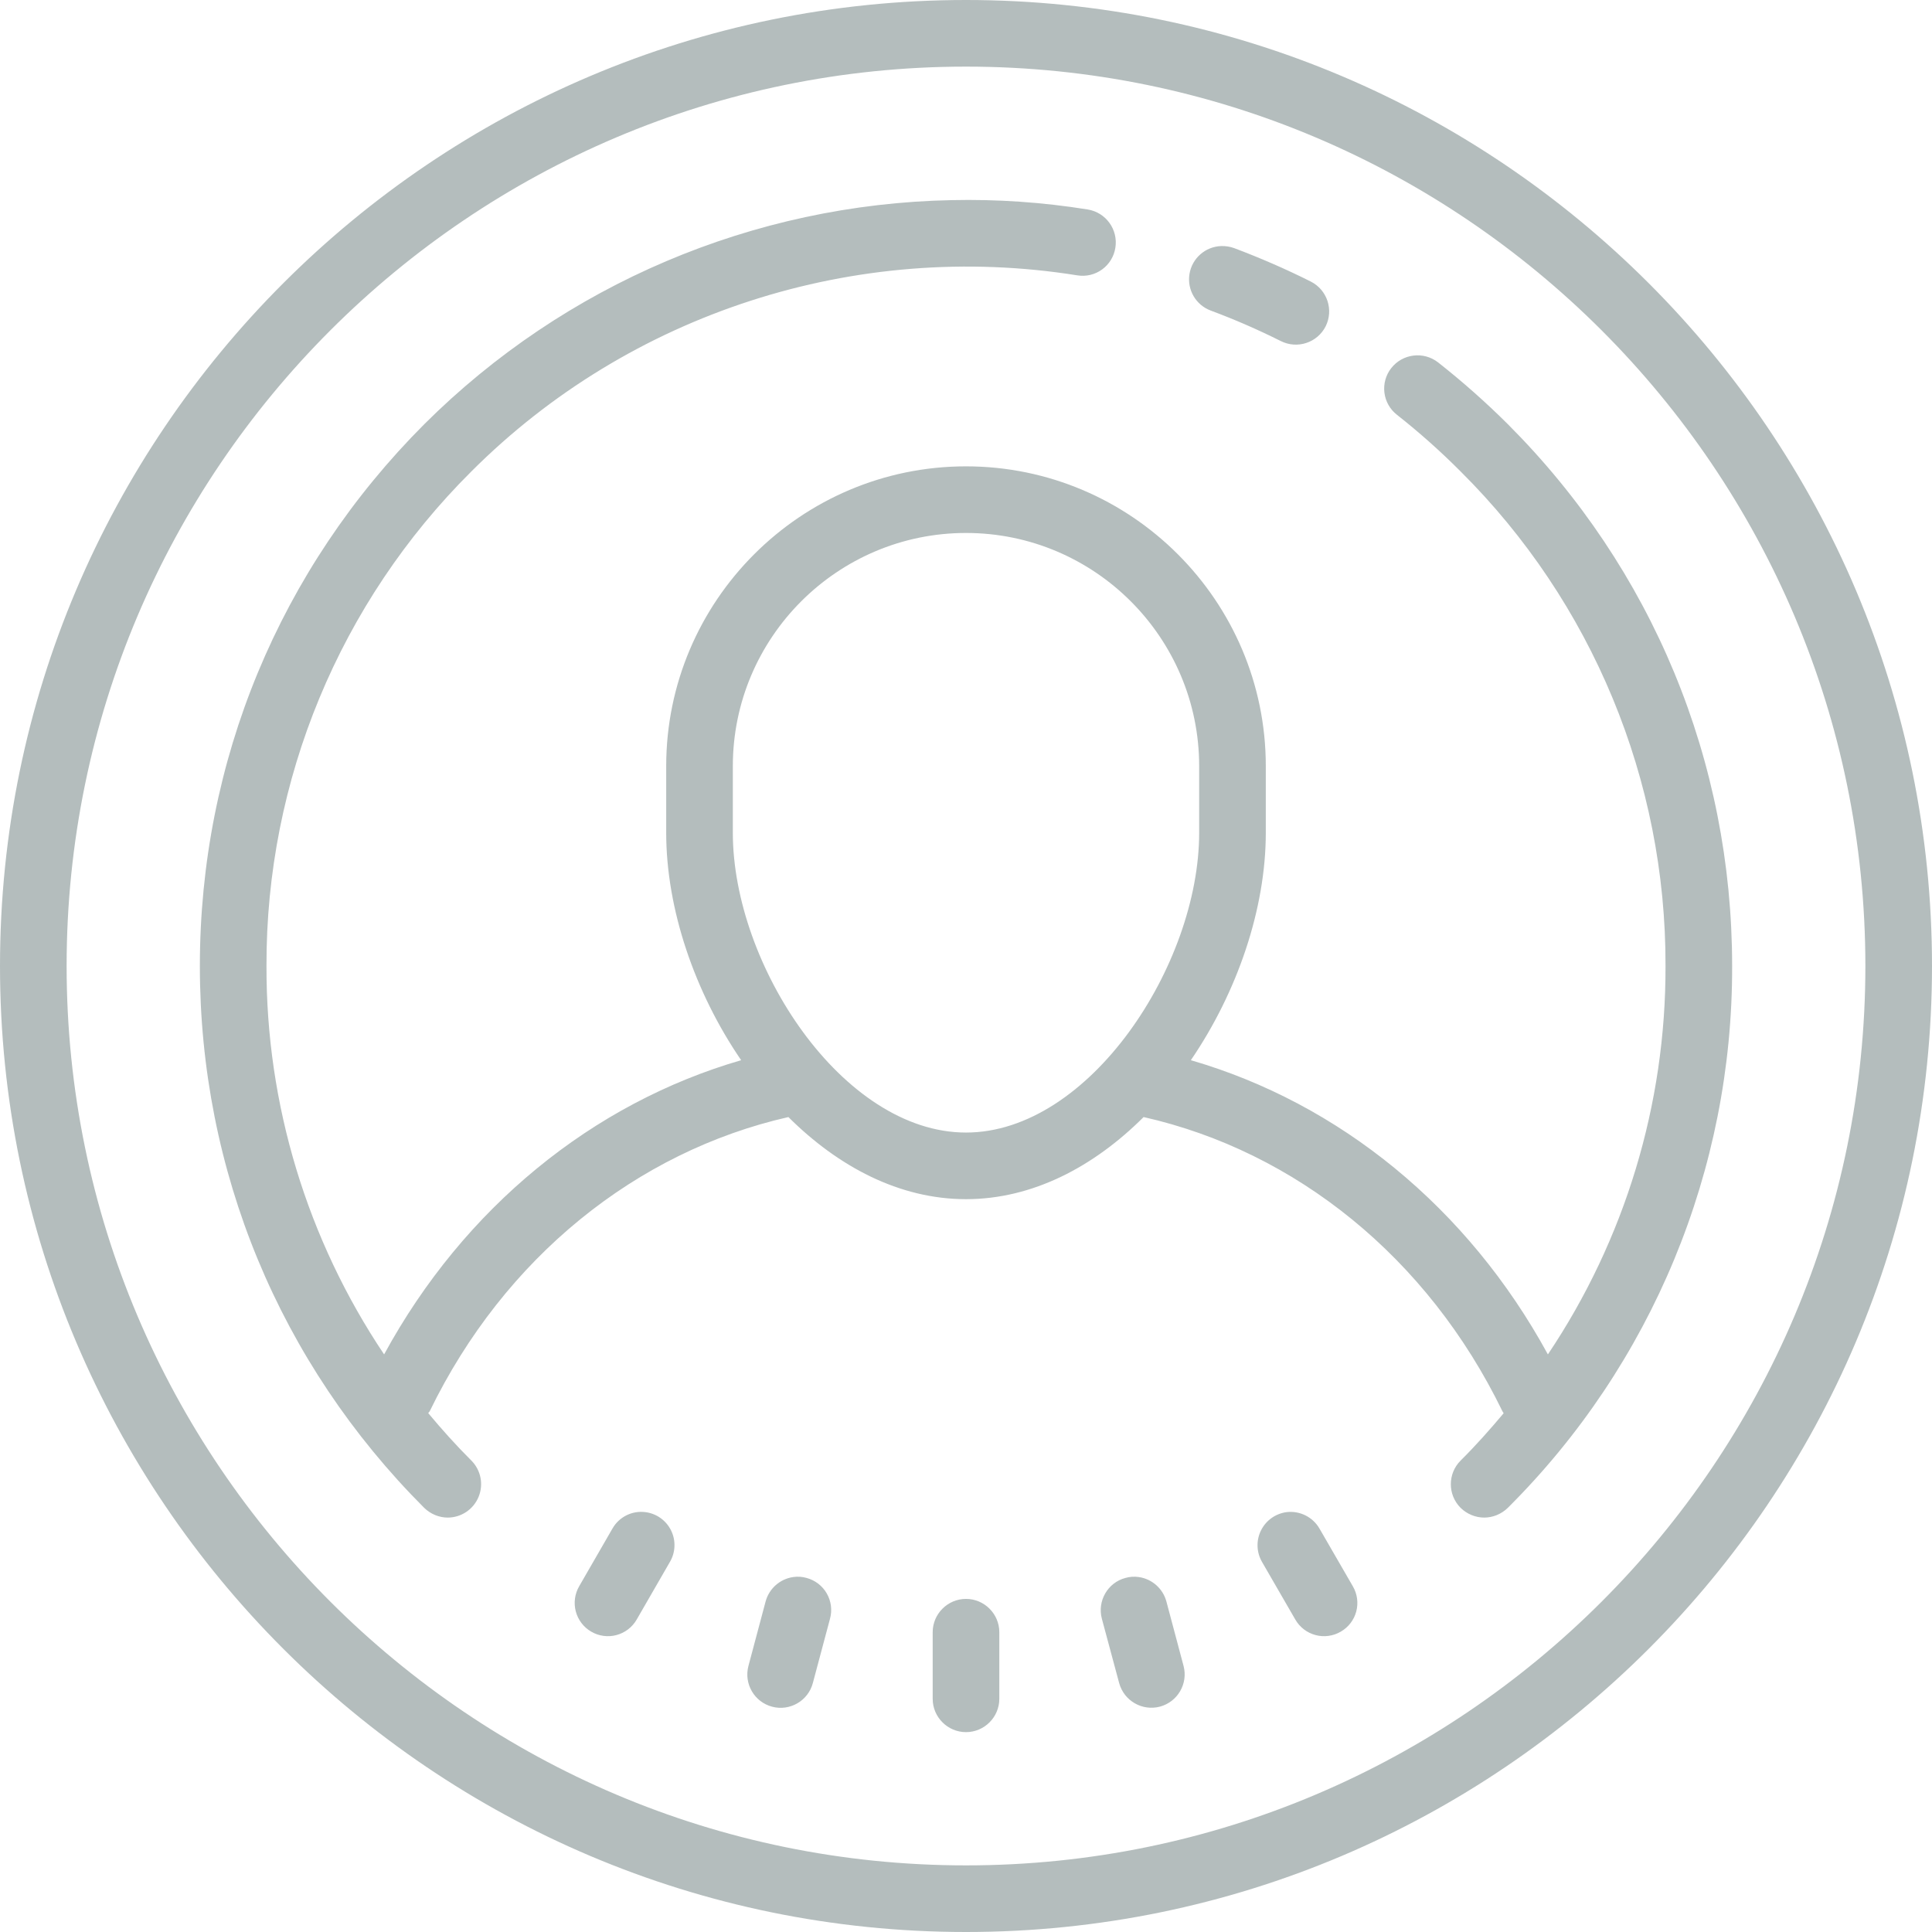 <?xml version="1.0" standalone="no"?><!-- Generator: Gravit.io --><svg xmlns="http://www.w3.org/2000/svg" xmlns:xlink="http://www.w3.org/1999/xlink" style="isolation:isolate" viewBox="0 0 160 160" width="160" height="160"><defs><clipPath id="_clipPath_VfwkfqIGkQPZ5a2DUMTLWjU5T9FIiduN"><rect width="160" height="160"/></clipPath></defs><g clip-path="url(#_clipPath_VfwkfqIGkQPZ5a2DUMTLWjU5T9FIiduN)"><clipPath id="_clipPath_gA7hqEcldSWzFxl1hIh9zodZX8K8RiaS"><rect x="0" y="0" width="160" height="160" transform="matrix(1,0,0,1,0,0)" fill="rgb(255,255,255)"/></clipPath><g clip-path="url(#_clipPath_gA7hqEcldSWzFxl1hIh9zodZX8K8RiaS)"><g id="Grupo"><path d=" M 80 0 C 35.884 0 0 35.884 0 80 C 0 124.116 35.884 160 80 160 C 124.116 160 160 124.116 160 80 C 160 35.884 124.116 0 80 0 Z  M 80 5.517 C 121.068 5.517 154.483 38.932 154.483 80 C 154.483 121.068 121.068 154.483 80 154.483 C 38.932 154.483 5.517 121.068 5.517 80 C 5.517 38.932 38.932 5.517 80 5.517 Z  M 78.792 16.574 C 62.394 16.903 46.756 23.55 35.139 35.128 C 23.159 47.123 16.552 63.048 16.552 80 C 16.552 96.952 23.145 112.877 35.128 124.872 C 35.669 125.399 36.381 125.68 37.079 125.68 C 38.196 125.678 39.202 125.005 39.631 123.973 C 40.06 122.941 39.827 121.753 39.04 120.96 C 37.771 119.699 36.596 118.383 35.462 117.026 C 35.495 116.971 35.561 116.93 35.592 116.863 C 41.779 104.138 52.714 95.366 65.291 92.51 C 69.407 96.607 74.472 99.31 80 99.31 C 85.528 99.31 90.604 96.607 94.709 92.51 C 107.297 95.354 118.232 104.138 124.419 116.863 C 124.45 116.93 124.494 116.982 124.527 117.037 C 123.396 118.383 122.221 119.71 120.96 120.96 C 119.882 122.041 119.882 123.791 120.96 124.872 C 121.498 125.399 122.21 125.68 122.919 125.68 C 123.622 125.68 124.331 125.399 124.872 124.872 C 136.806 112.995 143.495 96.838 143.448 80 C 143.448 63.048 136.855 47.123 124.872 35.128 C 123.047 33.312 121.118 31.603 119.095 30.011 C 117.892 29.075 116.159 29.287 115.217 30.486 C 114.765 31.061 114.562 31.792 114.651 32.518 C 114.74 33.244 115.114 33.904 115.691 34.353 C 117.54 35.809 119.3 37.375 120.96 39.043 C 131.863 49.879 137.975 64.628 137.931 80 C 137.962 91.453 134.57 102.654 128.19 112.166 C 121.561 100.011 110.916 91.368 98.621 87.801 C 102.469 82.166 104.828 75.269 104.828 68.966 L 104.828 63.448 C 104.828 49.766 93.683 38.621 80 38.621 C 66.317 38.621 55.172 49.766 55.172 63.448 L 55.172 68.966 C 55.172 75.269 57.523 82.166 61.379 87.801 C 49.084 91.368 38.428 100.011 31.81 112.166 C 25.43 102.654 22.038 91.453 22.069 80 C 22.025 64.627 28.137 49.877 39.04 39.04 C 52.132 25.937 70.883 19.87 89.214 22.803 C 89.936 22.922 90.676 22.747 91.269 22.318 C 91.861 21.888 92.258 21.239 92.37 20.516 C 92.61 19.011 91.589 17.596 90.086 17.349 C 86.353 16.749 82.574 16.489 78.794 16.574 L 78.792 16.574 Z  M 101.131 20.378 C 99.813 20.425 98.713 21.398 98.506 22.7 C 98.298 24.002 99.041 25.269 100.279 25.724 C 102.243 26.455 104.193 27.305 106.066 28.243 C 107.429 28.932 109.093 28.388 109.785 27.026 C 110.463 25.663 109.915 24.008 108.557 23.319 C 106.497 22.284 104.364 21.36 102.21 20.549 C 101.865 20.424 101.5 20.366 101.134 20.378 L 101.131 20.378 Z  M 80 44.138 C 90.648 44.138 99.31 52.8 99.31 63.448 L 99.31 68.966 C 99.31 79.914 90.215 93.793 80 93.793 C 69.785 93.793 60.69 79.914 60.69 68.966 L 60.69 63.448 C 60.69 52.8 69.352 44.138 80 44.138 Z  M 53.448 125.228 C 52.349 125.086 51.272 125.622 50.723 126.585 L 47.964 131.368 C 47.598 132 47.498 132.751 47.686 133.456 C 47.874 134.161 48.334 134.763 48.966 135.128 C 49.596 135.496 50.348 135.597 51.054 135.409 C 51.759 135.221 52.361 134.76 52.726 134.127 L 55.484 129.343 C 55.949 128.545 55.982 127.567 55.572 126.739 C 55.163 125.91 54.365 125.343 53.448 125.228 Z  M 106.552 125.228 C 105.635 125.347 104.838 125.916 104.429 126.746 C 104.019 127.575 104.052 128.554 104.516 129.354 L 107.274 134.127 C 107.639 134.76 108.241 135.221 108.946 135.409 C 109.652 135.597 110.403 135.496 111.034 135.128 C 111.668 134.765 112.131 134.163 112.319 133.457 C 112.507 132.751 112.405 131.999 112.036 131.368 L 109.277 126.596 C 108.725 125.635 107.652 125.096 106.552 125.228 Z  M 65.688 130.604 C 64.591 130.763 63.693 131.559 63.404 132.629 L 61.983 137.964 C 61.591 139.437 62.467 140.948 63.939 141.341 C 65.412 141.733 66.924 140.857 67.316 139.385 L 68.739 134.052 C 68.931 133.348 68.834 132.596 68.47 131.963 C 68.106 131.33 67.505 130.868 66.8 130.679 C 66.44 130.574 66.062 130.549 65.691 130.604 L 65.688 130.604 Z  M 94.309 130.604 C 93.938 130.549 93.56 130.574 93.2 130.679 C 91.735 131.065 90.863 132.585 91.25 134.052 L 92.684 139.385 C 93.084 140.854 94.594 141.725 96.066 141.335 C 97.531 140.938 98.406 139.429 98.017 137.964 L 96.596 132.629 C 96.307 131.559 95.409 130.763 94.312 130.604 L 94.309 130.604 Z  M 80 132.414 C 78.483 132.414 77.241 133.655 77.241 135.172 L 77.241 140.69 C 77.241 142.207 78.483 143.448 80 143.448 C 81.517 143.448 82.759 142.207 82.759 140.69 L 82.759 135.172 C 82.759 133.655 81.517 132.414 80 132.414 Z " fill="rgb(180,189,189)"/></g></g></g></svg>